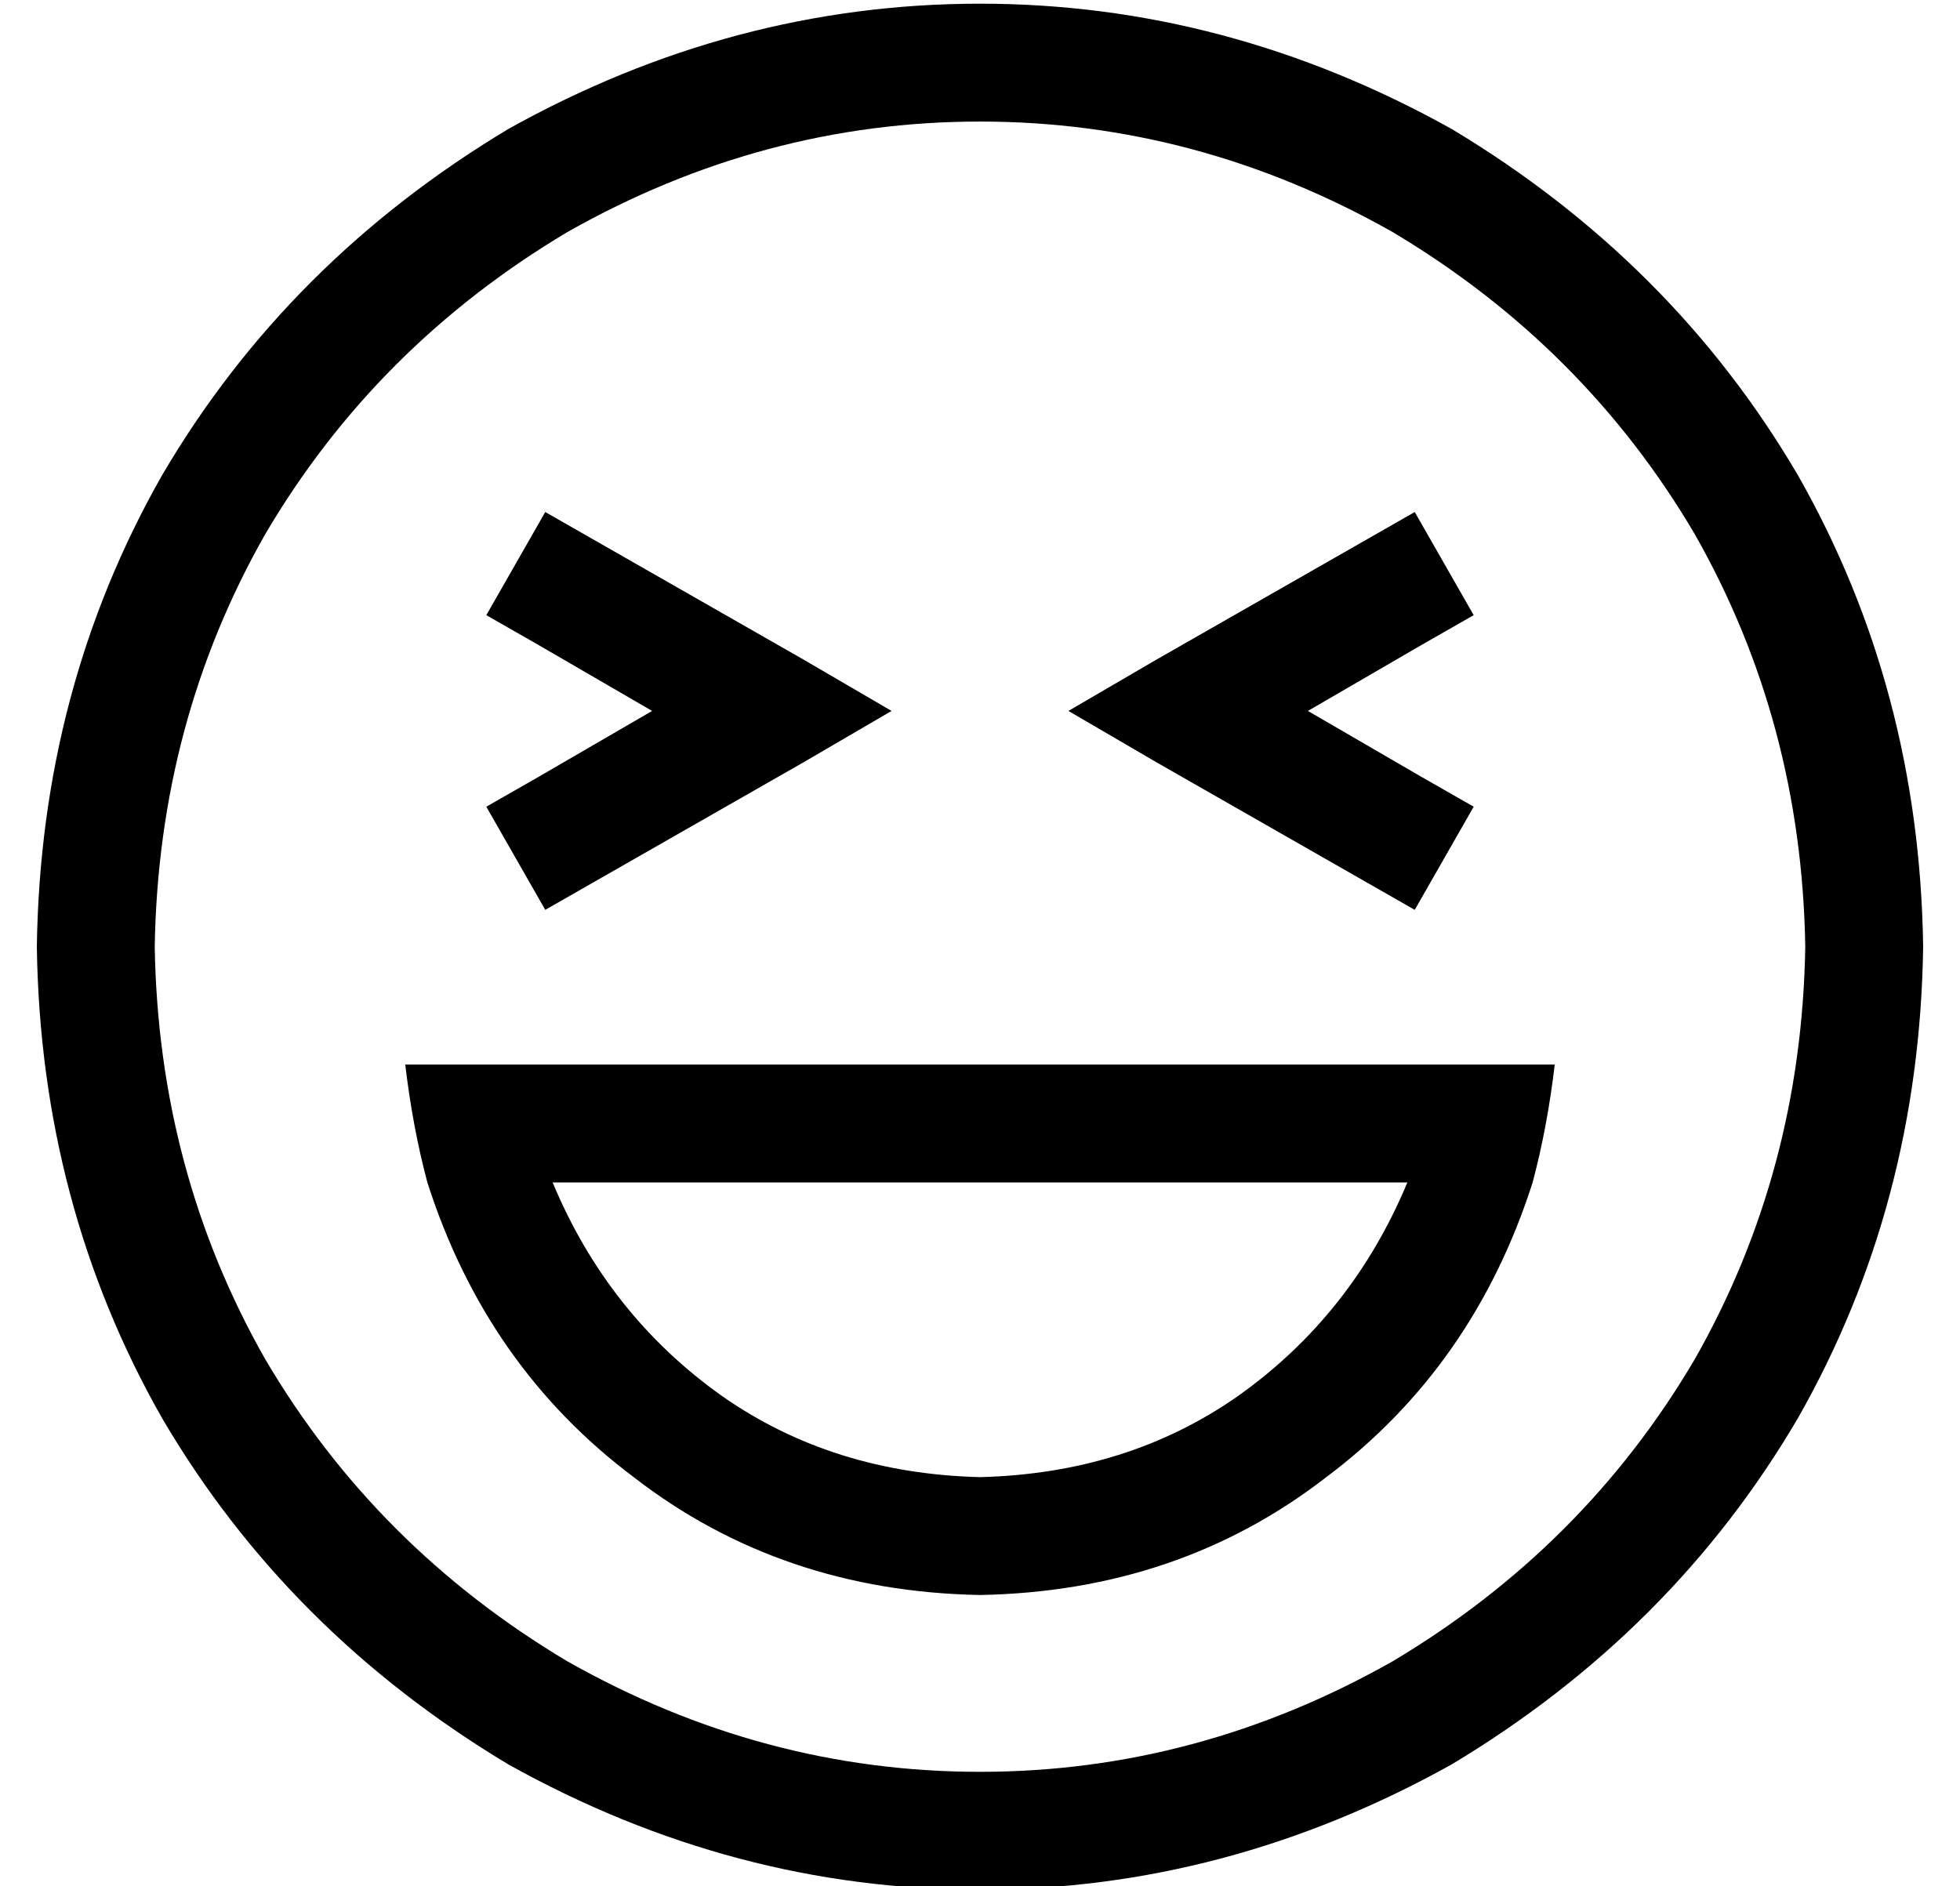 <?xml version="1.0" standalone="no"?>
<!DOCTYPE svg PUBLIC "-//W3C//DTD SVG 1.1//EN" "http://www.w3.org/Graphics/SVG/1.1/DTD/svg11.dtd" >
<svg xmlns="http://www.w3.org/2000/svg" xmlns:xlink="http://www.w3.org/1999/xlink" version="1.1" viewBox="-10 -40 532 512">
   <path fill="currentColor"
d="M480 217q-1 -61 -30 -112v0v0q-30 -51 -82 -82q-53 -30 -112 -30t-112 30q-52 31 -82 82q-29 51 -30 112q1 61 30 112q30 51 82 82q53 30 112 30t112 -30q52 -31 82 -82q29 -51 30 -112v0zM0 217q1 -70 34 -128v0v0q34 -58 94 -94q61 -34 128 -34t128 34q60 36 94 94
q33 58 34 128q-1 70 -34 128q-34 58 -94 94q-61 34 -128 34t-128 -34q-60 -36 -94 -94q-33 -58 -34 -128v0zM256 361q40 -1 70 -22v0v0q31 -22 46 -58h-232v0q15 36 46 58q30 21 70 22v0zM100 249h32h-32h312q-2 17 -6 32q-16 50 -56 80q-40 31 -94 32q-54 -1 -94 -32
q-40 -30 -56 -80q-4 -15 -6 -32v0zM122 127l16 -28l-16 28l16 -28l14 8v0l56 32v0l24 14v0l-24 14v0l-56 32v0l-14 8v0l-16 -28v0l14 -8v0l31 -18v0l-31 -18v0l-14 -8v0zM376 135l-31 18l31 -18l-31 18l31 18v0l14 8v0l-16 28v0l-14 -8v0l-56 -32v0l-24 -14v0l24 -14v0
l56 -32v0l14 -8v0l16 28v0l-14 8v0z" />
</svg>
